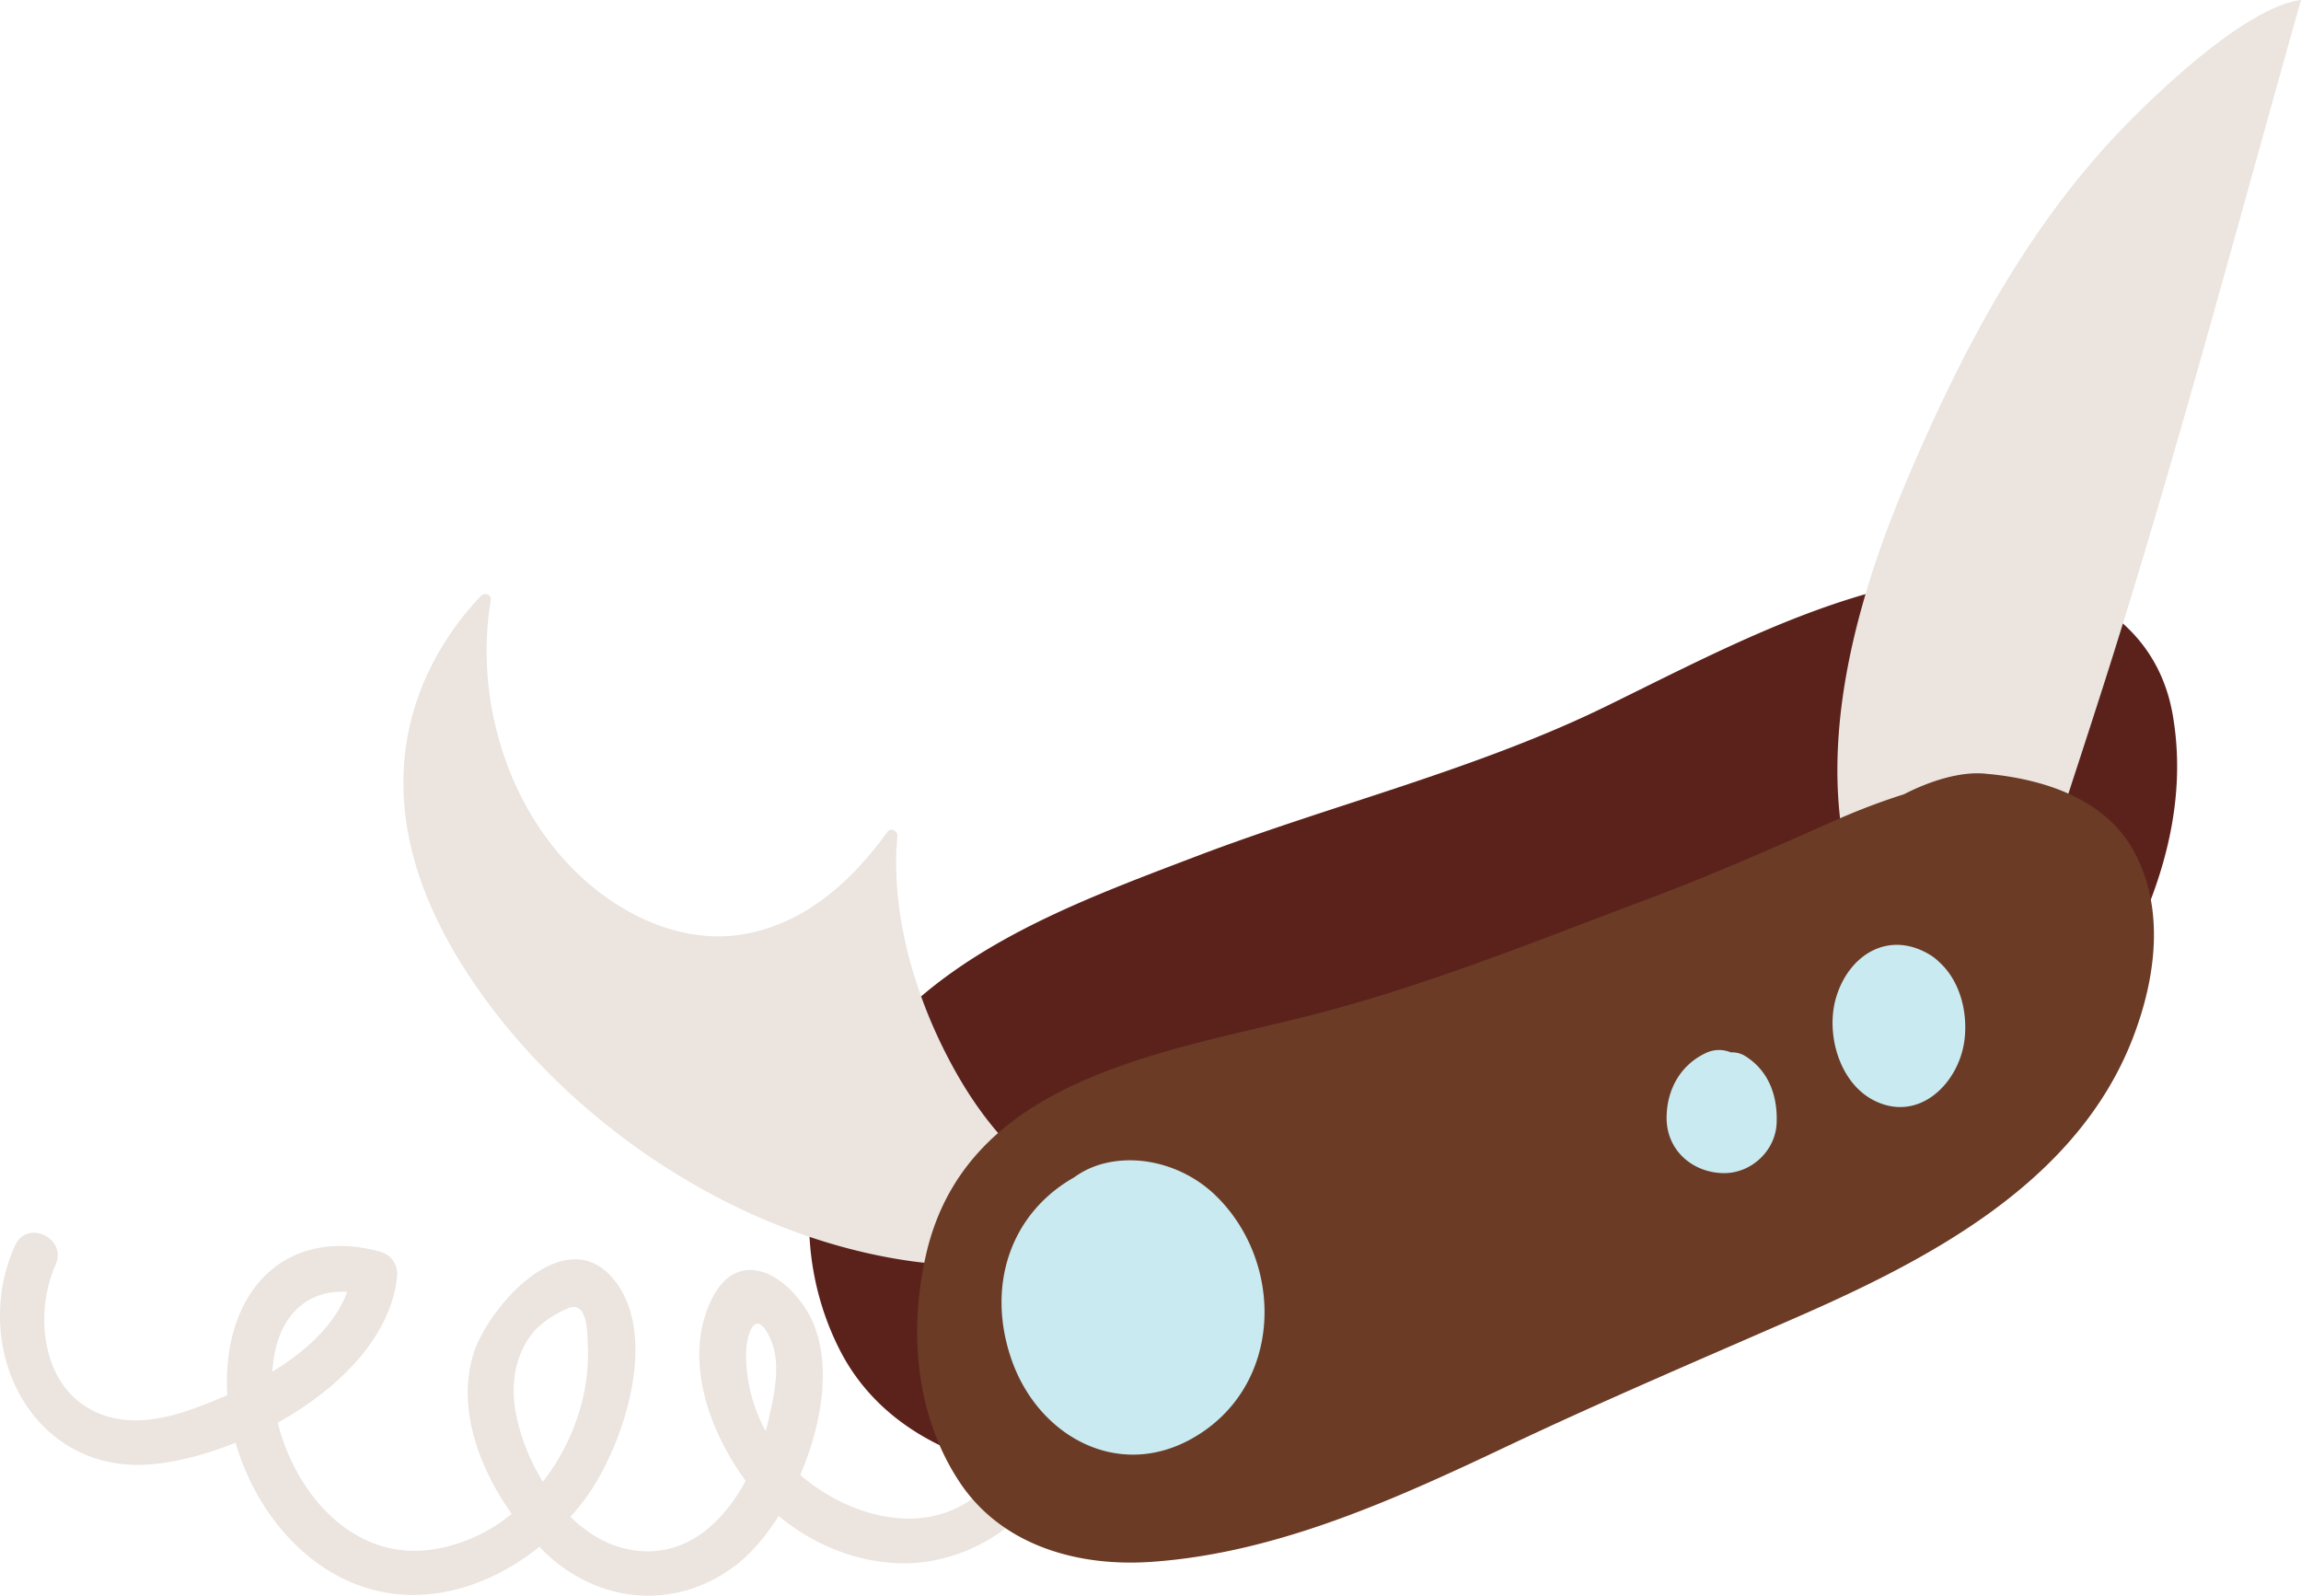 <svg xmlns="http://www.w3.org/2000/svg" width="1080" height="748.91" viewBox="0 0 1080 748.91"><g id="Layer_2" data-name="Layer 2"><g id="Hike06_52944577"><g id="Hike06_52944577-2" data-name="Hike06_52944577"><path d="M910.06 271.22c-55.27 8.34-106.36 35.89-156 60.18-60.92 29.81-129.13 46.34-192.48 70.48C502.45 424.42 438.15 447.73 401.24 502c-26.45 38.92-28.09 90.53-7 131.77 24.36 47.63 82.12 62.66 131.36 58.93 33.69-2.54 37.63-49.55 11.38-58.1a223.07 223.07.0 0 0 46.3-43 91.69 91.69.0 0 0 14.2 15.6c32.88 28.64 77.38 16.23 119.75-8.19 9.51 7.65 23.56 10.33 34.65 3.8 35.94-21.15 67.45-50.73 91.92-85.24 20.89-5.44 39.34-16.73 55.38-31.78A691.81 691.81.0 0 1 847.94 543c-27 27.22 15 69.24 42 42 61.45-61.9 146.35-155.15 129.83-249.61C1010.55 282.64 956.79 264.18 910.06 271.22z" fill="#5b221c"/><path d="M525.91 557.46c-2.64-2.08-5.86 1.95-3.3 4.07-1.05.74-2 1.54-3 2.34-33.36-6.21-57.51-35.48-73.18-64.68-17-31.59-28.6-70.62-25.24-106.74.21-2.48-3.06-4.24-4.67-2-16.37 22.74-37.89 42.39-66.17 47.8-23.62 4.52-47.33-3.76-66.38-17.5-42.6-30.75-62.11-88.17-53.64-139 .48-2.78-3-3.8-4.66-2-24.4 25.91-38 58.4-36.15 94.19s18.95 69.19 39.94 97.3C275.59 533 350.48 581 427.26 591.87c27.18 3.84 55.55 1.74 80.91-9.1a2.4 2.4.0 0 0 1.44-.62c1.54-.69 3.12-1.28 4.64-2a2.83 2.83.0 0 0 .82-4.4 72.67 72.67.0 0 1 6.17-6.36 80.44 80.44.0 0 0 13.66.95c2.39.0 3-3.36 1.33-4.68z" fill="#ebe4df"/><path d="M495.25 644.11c-8.36 21.75-18 42.71-36.61 57.63-25.13 20.21-60.22 9.88-82.29-8.82-.27-.21-.49-.48-.74-.7 11.49-26.7 15.46-58.1 2.45-78.09-11.91-18.32-33-27.61-44.31-3.72-13.21 28-.65 61.57 16.26 84.65-11.68 21.56-31 38.18-57.29 31.63-9.36-2.33-17.75-7.71-25-14.76a114.32 114.32.0 0 0 8-9.94c17-24 34.15-75.65 12-101.89-23.23-27.48-59.64 14.5-65.83 36.42-7.1 25.12 3 52.56 18.3 74A76.51 76.51.0 0 1 203 727.27c-37.63 5.52-64.43-26.61-72.67-59.52 28.33-15.72 52.73-39.72 56-68.08.69-6-2.51-10.74-8.35-12.31-36.2-9.73-63.85 9.14-70.18 45.64a93 93 0 0 0-1.08 21.83c-6.31 2.78-12.45 5.15-18 7.07-16.72 5.75-35.08 7.91-50.23-2.92C18.64 644.83 17 613.81 26.1 593.58c5.57-12.36-13.41-21.45-19-9.05-21.74 48.28 8.24 108.14 64.75 102.66 11.79-1.14 25.27-4.63 38.75-10.06 6.47 22.6 20.16 43.43 38.57 56.67 34.27 24.65 74.4 16 104-7.84.7.72 1.41 1.48 2.13 2.19 25.36 24.66 61.65 28 89.86 6.63 7.21-5.45 14.21-13.59 20.34-23.25 20.8 17.38 49.49 26.49 75.88 20.19 39.43-9.42 59.25-43 72.9-78.56C519.07 640.57 500.13 631.42 495.25 644.11zM163 606.3c-5.74 15.52-19.54 28-35.16 37.51C129 622.25 140.3 605.12 163 606.3zm91.79 89.17A97.46 97.46.0 0 1 241.84 662c-2-11.91-.27-24.35 6.67-34.38 4.25-6.14 11-10.39 17.66-13.41 10.09-4.59 9.52 12.67 9.74 17.9C276.89 654.41 268.82 677.51 254.78 695.47zm106-29.33c-.41 1.84-.9 3.71-1.41 5.58a75.94 75.94.0 0 1-9.25-35.66c0-9.58 4.42-23.55 11.57-7.47C366.79 640 363.38 654.59 360.79 666.14z" fill="#ebe4df"/><path d="M895.17 225c-29 68.31-51 154-11 221.88a3.53 3.53.0 0 0 .35 4c16.89 22.18 39.81 18 59.79 5.93 15.05-51 32.46-101.34 48.28-151.87C1024.11 204.17 1051.24 101.71 1080 0c-26.64 3.52-69.17 45.68-78.3 54.73C953.39 102.61 921.67 162.69 895.17 225z" fill="#ebe4df"/><path d="M933.7 363.3a1.81 1.81.0 0 1-.23.0h-.17c-12.86-1.8-28.48 3.73-39.61 9.48A310.65 310.65.0 0 0 859.28 386c-28.25 12.53-56 24.77-84.94 35.62-52.59 19.7-104.8 41.11-159.32 54.95-69.64 17.68-161.25 29.75-180.28 111.9-8.32 35.92-5.09 75.71 15.51 106.94 19.84 30.08 55.67 40 89.87 37.67 59-4 114.72-29.41 167.41-54.35 45-21.3 90.6-40.69 136.21-60.65 62.7-27.45 131.49-63.56 157.44-131.14 10.49-27.32 15-59.45 1-86.29C989 375.38 960.34 365.94 933.7 363.3z" fill="#6b3b26"/><path d="M518.78 545.92a40.59 40.59.0 0 0-14.64 6.69c-30 17-41.28 51-29.43 85.33 12.46 36.14 49.88 56.74 84.58 37.35 43-24 44-82.28 11.36-114.11C557.24 548.1 537 541.61 518.78 545.92z" fill="#c8eaf0"/><path d="M906 448.23c-19.76-12.07-38.58.25-44.33 20.36-4.76 16.71 1.61 39.49 17.67 47.79 21.34 11 40.38-8.11 42.76-28.64 1.56-13.6-2.61-27.92-12-36.28A22.32 22.32.0 0 0 906 448.23z" fill="#c8eaf0"/><path d="M819 495.58a11.6 11.6.0 0 0-6.6-1.64 14.29 14.29.0 0 0-11.08.0c-12.47 5.53-19.06 17.4-19.08 30.78.0 15.16 12.09 25.65 26.65 25.89 13.06.21 24.52-10.5 25-23.58C834.39 514.28 830.16 502.48 819 495.58z" fill="#c8eaf0"/></g></g></g></svg>